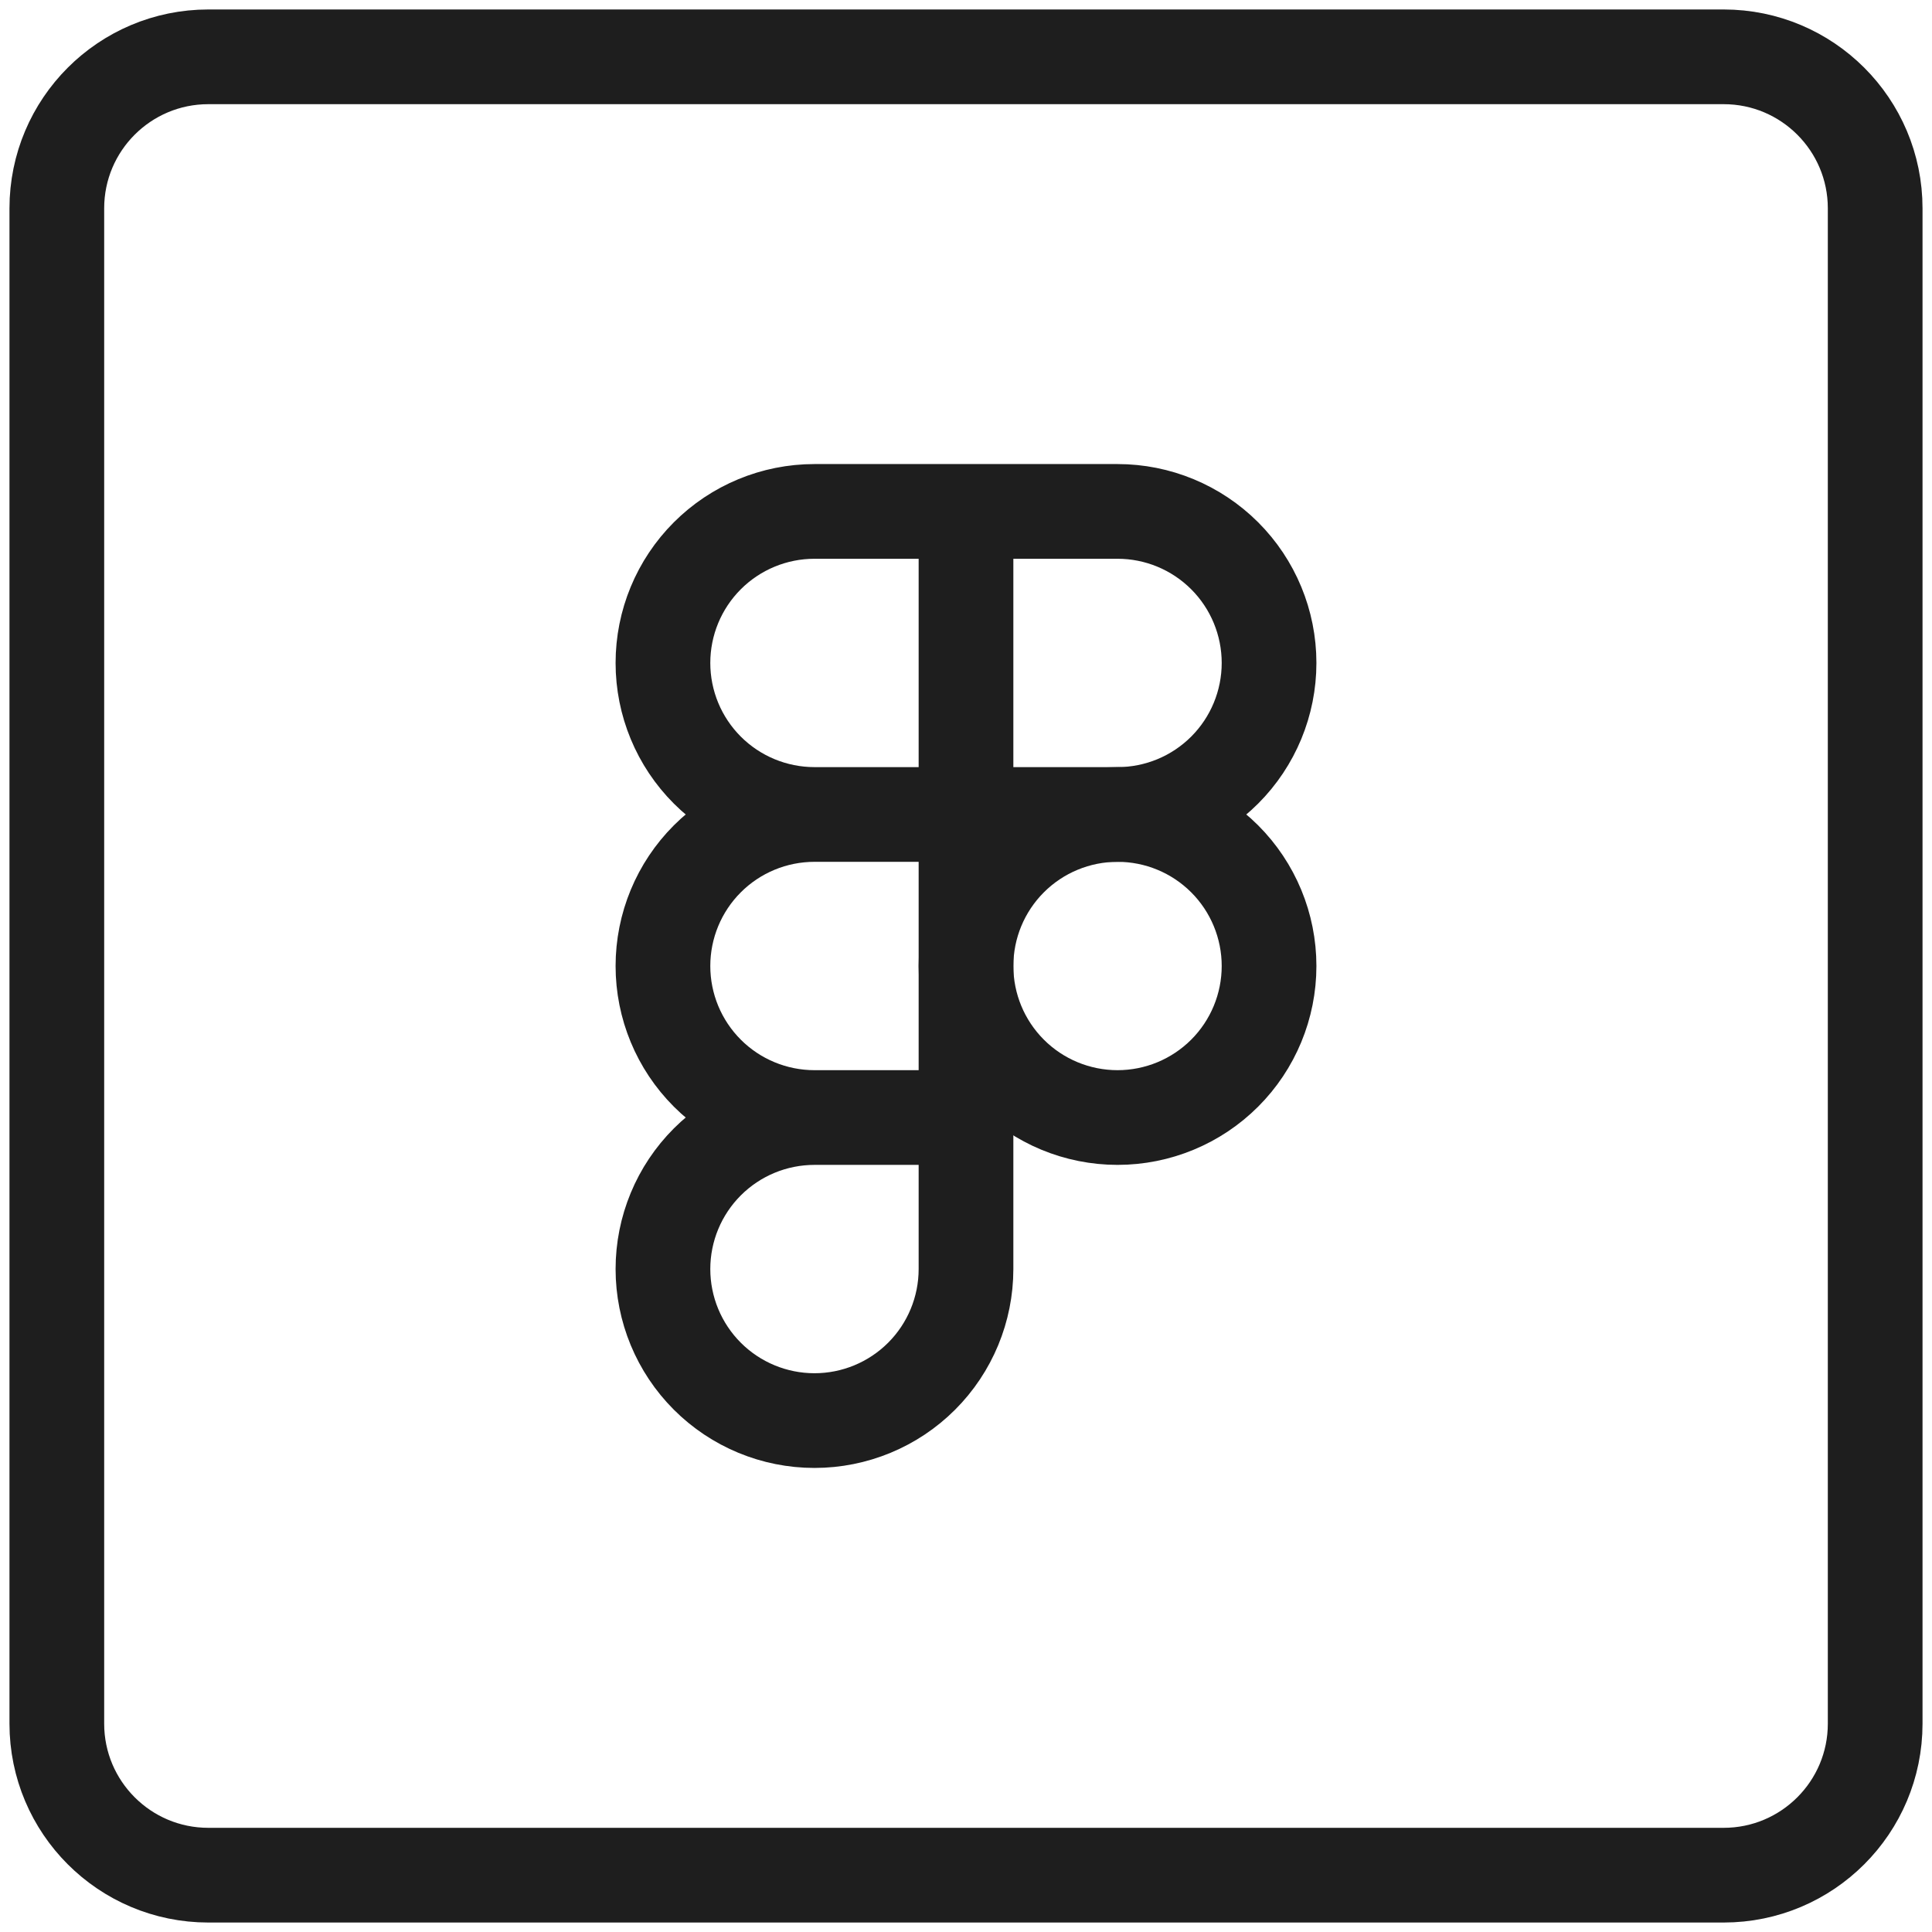 <svg width="102" height="102" viewBox="0 0 102 102" fill="none" xmlns="http://www.w3.org/2000/svg">
<path d="M91 3H11C6.582 3 3 6.582 3 11V91C3 95.418 6.582 99 11 99H91C95.418 99 99 95.418 99 91V11C99 6.582 95.418 3 91 3Z" stroke="#1E1E1E" stroke-width="5" stroke-linejoin="round"/>
<path d="M35 35C35 32.878 35.843 30.843 37.343 29.343C38.843 27.843 40.878 27 43 27H51V43H43C40.878 43 38.843 42.157 37.343 40.657C35.843 39.157 35 37.122 35 35ZM35 51C35 48.878 35.843 46.843 37.343 45.343C38.843 43.843 40.878 43 43 43H51V59H43C40.878 59 38.843 58.157 37.343 56.657C35.843 55.157 35 53.122 35 51ZM35 67C35 64.878 35.843 62.843 37.343 61.343C38.843 59.843 40.878 59 43 59H51V67C51 69.122 50.157 71.157 48.657 72.657C47.156 74.157 45.122 75 43 75C40.878 75 38.843 74.157 37.343 72.657C35.843 71.157 35 69.122 35 67ZM51 27H59C61.122 27 63.156 27.843 64.657 29.343C66.157 30.843 67 32.878 67 35C67 37.122 66.157 39.157 64.657 40.657C63.156 42.157 61.122 43 59 43H51V27Z" stroke="#1E1E1E" stroke-width="5" stroke-linejoin="round"/>
<path d="M51 51C51 48.878 51.843 46.843 53.343 45.343C54.843 43.843 56.878 43 59 43C61.122 43 63.156 43.843 64.657 45.343C66.157 46.843 67 48.878 67 51C67 53.122 66.157 55.157 64.657 56.657C63.156 58.157 61.122 59 59 59C56.878 59 54.843 58.157 53.343 56.657C51.843 55.157 51 53.122 51 51Z" stroke="#1E1E1E" stroke-width="5" stroke-linejoin="round"/>
</svg>

